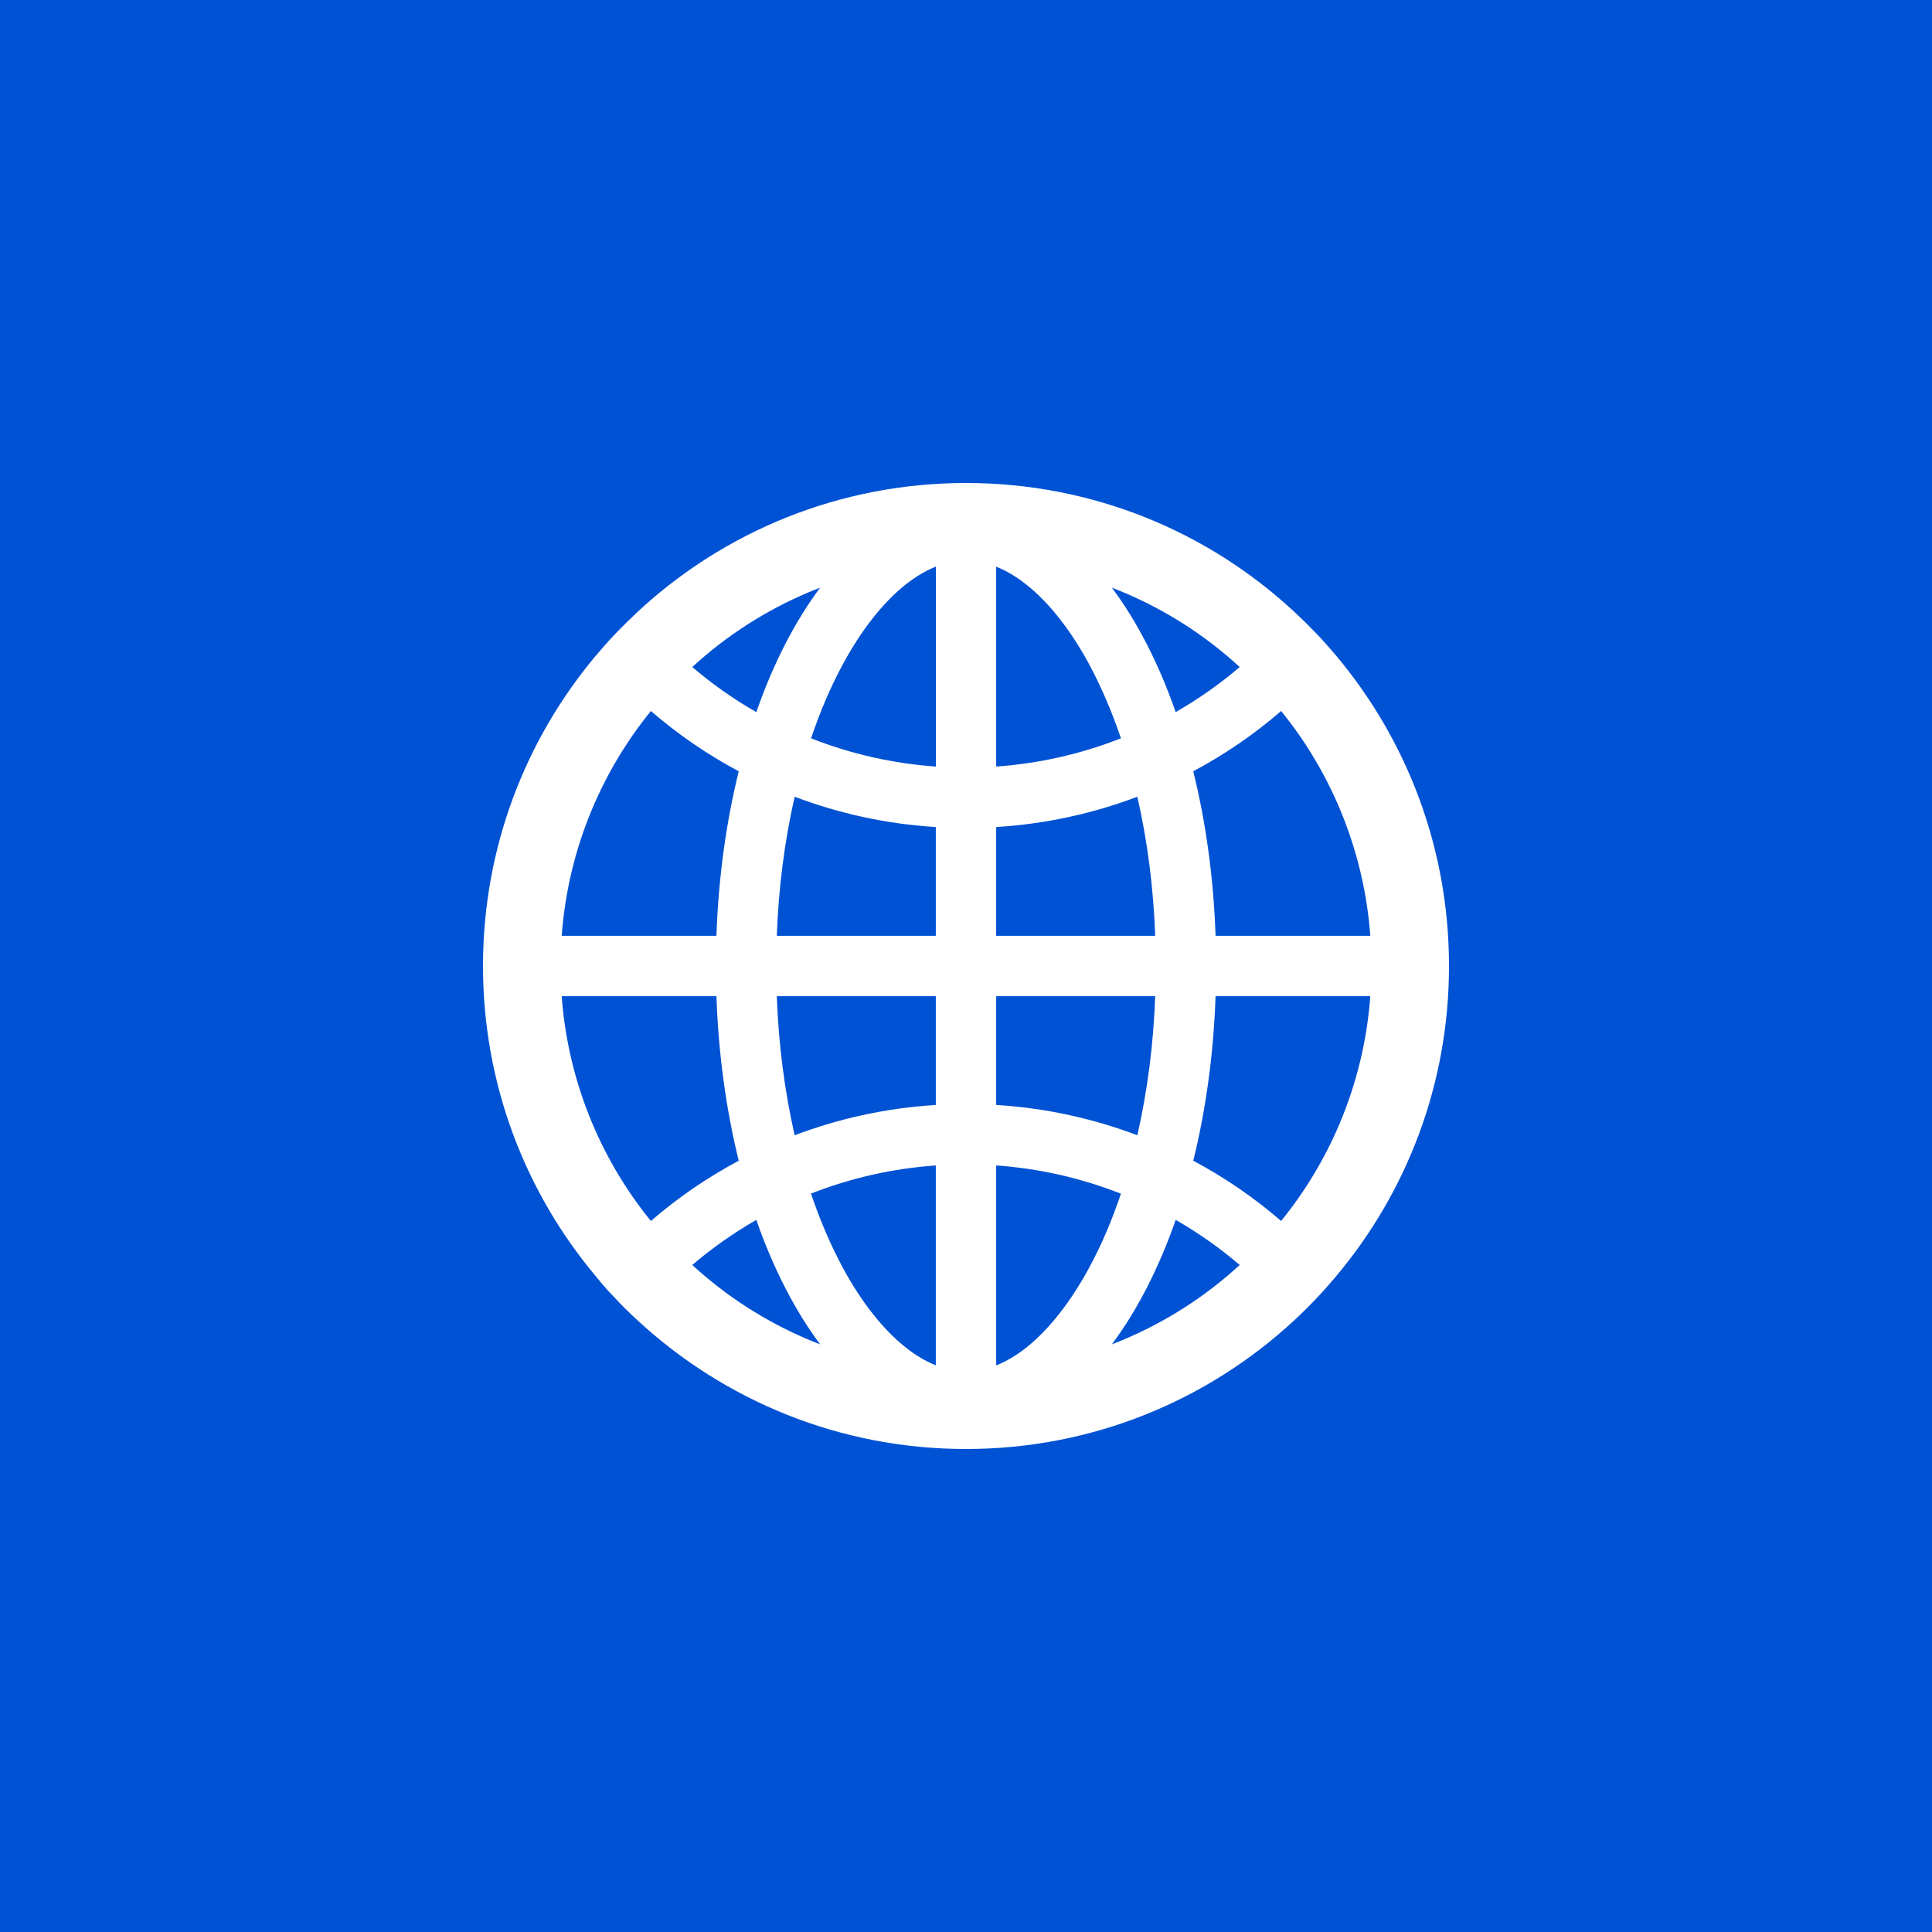 <svg width="56" height="56" viewBox="0 0 56 56" fill="none" xmlns="http://www.w3.org/2000/svg">
<rect width="56" height="56" fill="#0052D4"/>
<g clip-path="url(#clip0_629_24290)">
<path d="M38.7 37.028C38.706 37.019 38.716 37.009 38.722 37C40.769 34.566 42 31.428 42 28C42 24.572 40.769 21.434 38.725 19C38.719 18.991 38.709 18.984 38.703 18.975C38.669 18.934 38.638 18.897 38.603 18.859C38.591 18.844 38.578 18.831 38.566 18.816L38.438 18.669L38.434 18.666C38.388 18.613 38.337 18.559 38.291 18.506L38.288 18.503C38.188 18.397 38.087 18.291 37.984 18.188L37.981 18.184L37.831 18.034L37.822 18.025C37.775 17.978 37.728 17.934 37.681 17.891C37.666 17.875 37.65 17.859 37.631 17.844C37.6 17.812 37.569 17.784 37.538 17.756C37.528 17.747 37.516 17.738 37.506 17.725C35.013 15.412 31.672 14 28 14C24.328 14 20.988 15.412 18.491 17.725C18.481 17.734 18.469 17.744 18.459 17.756C18.428 17.784 18.397 17.816 18.366 17.847C18.35 17.863 18.334 17.878 18.316 17.894C18.269 17.938 18.222 17.984 18.175 18.028L18.166 18.038L18.016 18.188L18.012 18.191C17.909 18.294 17.809 18.4 17.709 18.506L17.706 18.509C17.656 18.562 17.609 18.616 17.562 18.669L17.559 18.672C17.516 18.719 17.472 18.769 17.431 18.819C17.419 18.834 17.406 18.847 17.394 18.863C17.359 18.9 17.328 18.941 17.294 18.978C17.288 18.988 17.278 18.994 17.272 19.003C15.231 21.434 14 24.572 14 28C14 31.428 15.231 34.566 17.275 37C17.281 37.009 17.291 37.019 17.297 37.028L17.394 37.144C17.406 37.159 17.419 37.172 17.431 37.188L17.559 37.334C17.559 37.337 17.562 37.337 17.562 37.341C17.609 37.394 17.656 37.447 17.706 37.497L17.709 37.5C17.809 37.606 17.909 37.712 18.009 37.816L18.012 37.819C18.062 37.869 18.109 37.919 18.159 37.966L18.169 37.975C18.272 38.078 18.378 38.178 18.484 38.275C20.988 40.587 24.328 42 28 42C31.672 42 35.013 40.587 37.509 38.275C37.616 38.177 37.72 38.077 37.822 37.975L37.831 37.966C37.881 37.916 37.931 37.869 37.978 37.819L37.981 37.816C38.084 37.712 38.184 37.606 38.281 37.5L38.284 37.497C38.331 37.444 38.381 37.394 38.428 37.341C38.428 37.337 38.431 37.337 38.431 37.334C38.475 37.288 38.519 37.237 38.559 37.188C38.572 37.172 38.584 37.159 38.597 37.144C38.632 37.106 38.667 37.068 38.7 37.028ZM38.828 32.572C38.397 33.591 37.828 34.534 37.134 35.391C36.353 34.715 35.499 34.13 34.587 33.644C34.95 32.178 35.175 30.569 35.234 28.875H39.719C39.625 30.153 39.325 31.394 38.828 32.572ZM39.719 27.125H35.234C35.175 25.431 34.95 23.822 34.587 22.356C35.503 21.869 36.356 21.281 37.134 20.609C38.642 22.465 39.544 24.74 39.719 27.125ZM32.572 17.172C33.812 17.697 34.941 18.422 35.934 19.334C35.357 19.826 34.736 20.263 34.078 20.641C33.587 19.234 32.959 18.012 32.228 17.034C32.344 17.078 32.459 17.125 32.572 17.172ZM29.741 39.066C29.453 39.291 29.166 39.462 28.875 39.578V33.781C30.115 33.868 31.334 34.144 32.491 34.6C32.231 35.369 31.931 36.078 31.584 36.719C31.041 37.731 30.403 38.541 29.741 39.066ZM31.584 19.281C31.928 19.925 32.231 20.634 32.491 21.4C31.334 21.856 30.115 22.132 28.875 22.219V16.425C29.163 16.541 29.453 16.709 29.741 16.938C30.403 17.459 31.041 18.269 31.584 19.281ZM28.875 32.028V28.875H33.484C33.434 30.256 33.263 31.597 32.975 32.869L32.966 32.906C31.654 32.409 30.275 32.113 28.875 32.028ZM28.875 27.125V23.972C30.306 23.884 31.681 23.581 32.966 23.094L32.975 23.131C33.263 24.403 33.434 25.741 33.484 27.125H28.875ZM27.125 28.875V32.028C25.694 32.116 24.319 32.419 23.034 32.906L23.025 32.869C22.738 31.597 22.566 30.259 22.516 28.875H27.125ZM22.516 27.125C22.566 25.744 22.738 24.403 23.025 23.131L23.034 23.094C24.319 23.581 25.691 23.884 27.125 23.972V27.125H22.516ZM27.125 33.781V39.575C26.837 39.459 26.547 39.291 26.259 39.062C25.597 38.541 24.956 37.728 24.413 36.716C24.069 36.072 23.766 35.362 23.506 34.597C24.669 34.141 25.878 33.869 27.125 33.781ZM27.125 22.219C25.885 22.132 24.666 21.856 23.509 21.4C23.769 20.631 24.069 19.922 24.416 19.281C24.959 18.269 25.597 17.456 26.262 16.934C26.55 16.709 26.837 16.538 27.128 16.422V22.219H27.125ZM23.428 17.172C23.544 17.125 23.656 17.078 23.772 17.034C23.041 18.012 22.413 19.234 21.922 20.641C21.266 20.266 20.644 19.828 20.066 19.334C21.059 18.422 22.188 17.697 23.428 17.172ZM17.172 23.428C17.603 22.409 18.172 21.466 18.866 20.609C19.644 21.281 20.497 21.869 21.413 22.356C21.05 23.822 20.825 25.431 20.766 27.125H16.281C16.375 25.847 16.675 24.606 17.172 23.428ZM16.281 28.875H20.766C20.825 30.569 21.05 32.178 21.413 33.644C20.501 34.13 19.647 34.715 18.866 35.391C17.358 33.535 16.456 31.26 16.281 28.875ZM23.428 38.828C22.188 38.303 21.059 37.578 20.066 36.666C20.644 36.172 21.266 35.737 21.922 35.359C22.413 36.766 23.041 37.987 23.772 38.966C23.656 38.922 23.541 38.875 23.428 38.828ZM32.572 38.828C32.456 38.875 32.344 38.922 32.228 38.966C32.959 37.987 33.587 36.766 34.078 35.359C34.734 35.734 35.356 36.172 35.934 36.666C34.946 37.574 33.809 38.306 32.572 38.828Z" fill="white"/>
</g>
<defs>
<clipPath id="clip0_629_24290">
<rect width="28" height="28" fill="white" transform="translate(14 14)"/>
</clipPath>
</defs>
</svg>
